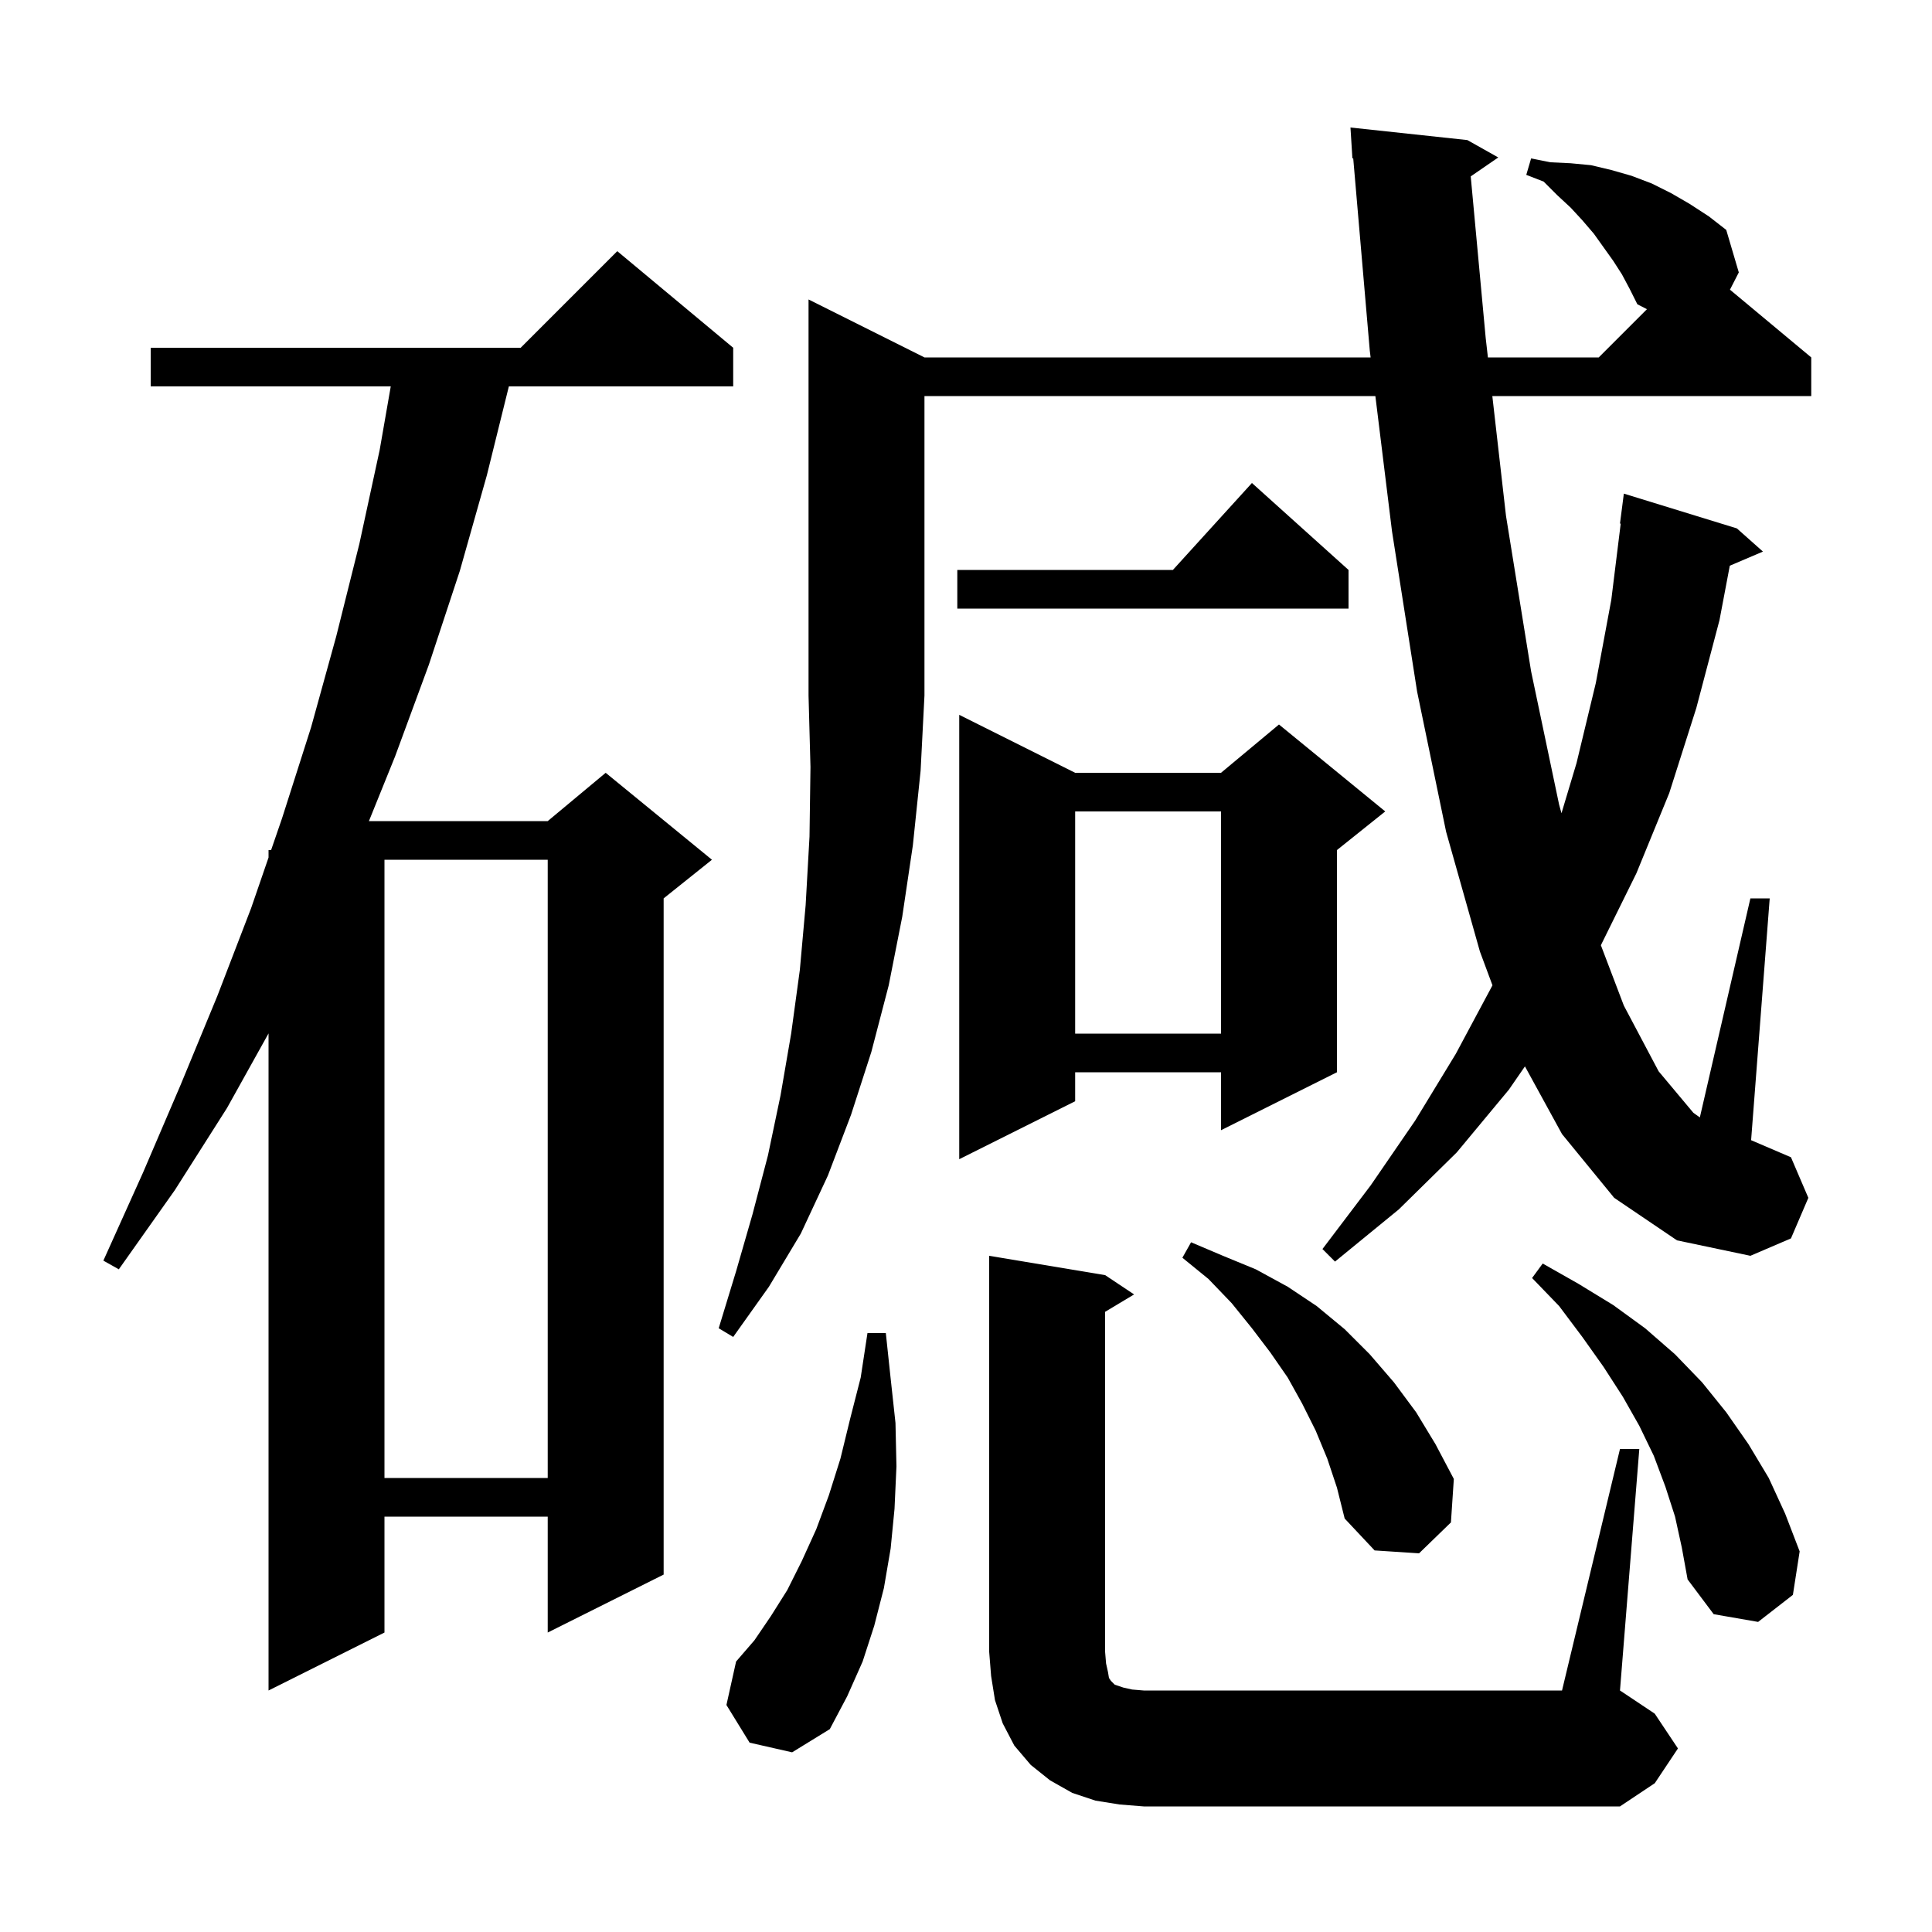 <svg xmlns="http://www.w3.org/2000/svg" xmlns:xlink="http://www.w3.org/1999/xlink" version="1.1" baseProfile="full" viewBox="0 0 200 200" width="200" height="200">
<g fill="black">
<path d="M 167.7 150.0 L 169.7 150.0 L 167.7 175.0 L 171.3 177.4 L 173.7 181.0 L 171.3 184.6 L 167.7 187.0 L 118.4 187.0 L 115.9 186.8 L 113.4 186.4 L 111.0 185.6 L 108.7 184.3 L 106.7 182.7 L 105.0 180.7 L 103.8 178.4 L 103.0 176.0 L 102.6 173.5 L 102.4 171.0 L 102.4 130.0 L 114.4 132.0 L 117.4 134.0 L 114.4 135.8 L 114.4 171.0 L 114.5 172.2 L 114.7 173.1 L 114.8 173.7 L 115.0 174.0 L 115.4 174.4 L 116.3 174.7 L 117.2 174.9 L 118.4 175.0 L 161.7 175.0 Z M 77.6 180.4 L 75.2 176.5 L 76.2 172.0 L 78.1 169.8 L 79.8 167.3 L 81.5 164.6 L 83.0 161.6 L 84.5 158.3 L 85.8 154.8 L 87.0 151.0 L 88.0 146.9 L 89.1 142.6 L 89.8 138.0 L 91.7 138.0 L 92.2 142.7 L 92.7 147.3 L 92.8 151.8 L 92.6 156.2 L 92.2 160.3 L 91.5 164.4 L 90.5 168.3 L 89.3 172.0 L 87.7 175.6 L 85.9 179.0 L 82.0 181.4 Z M 75.9 36.0 L 75.9 40.0 L 52.677 40.0 L 50.4 49.2 L 47.6 59.1 L 44.4 68.8 L 40.9 78.3 L 38.191 85.0 L 56.7 85.0 L 62.7 80.0 L 73.7 89.0 L 68.7 93.0 L 68.7 163.0 L 56.7 169.0 L 56.7 157.0 L 39.8 157.0 L 39.8 169.0 L 27.8 175.0 L 27.8 106.978 L 23.5 114.7 L 18.1 123.2 L 12.3 131.4 L 10.7 130.5 L 14.8 121.4 L 18.7 112.3 L 22.5 103.1 L 26.0 94.0 L 27.8 88.769 L 27.8 88.0 L 28.065 88.0 L 29.2 84.7 L 32.2 75.3 L 34.8 65.9 L 37.2 56.3 L 39.3 46.6 L 40.451 40.0 L 15.6 40.0 L 15.6 36.0 L 53.9 36.0 L 63.9 26.0 Z M 173.4 157.0 L 172.4 153.9 L 171.2 150.7 L 169.7 147.6 L 168.0 144.6 L 166.0 141.5 L 163.8 138.4 L 161.4 135.2 L 158.6 132.3 L 159.7 130.8 L 163.4 132.9 L 167.0 135.1 L 170.3 137.5 L 173.4 140.2 L 176.2 143.1 L 178.7 146.2 L 181.0 149.5 L 183.1 153.0 L 184.8 156.7 L 186.3 160.6 L 185.6 165.1 L 182.0 167.9 L 177.4 167.1 L 174.7 163.5 L 174.1 160.2 Z M 137.4 151.0 L 136.2 148.1 L 134.8 145.3 L 133.3 142.6 L 131.5 140.0 L 129.6 137.5 L 127.5 134.9 L 125.1 132.4 L 122.4 130.2 L 123.3 128.6 L 126.6 130.0 L 130.0 131.4 L 133.3 133.2 L 136.3 135.2 L 139.2 137.6 L 141.8 140.2 L 144.3 143.1 L 146.6 146.2 L 148.6 149.5 L 150.5 153.1 L 150.2 157.6 L 146.9 160.8 L 142.3 160.5 L 139.2 157.2 L 138.4 154.0 Z M 39.8 89.0 L 39.8 153.0 L 56.7 153.0 L 56.7 89.0 Z M 95.7 37.0 L 141.886 37.0 L 141.8 36.3 L 140.085 16.386 L 140.0 16.4 L 139.8 13.2 L 151.9 14.5 L 155.1 16.3 L 152.249 18.26 L 153.8 35.0 L 154.028 37.0 L 165.5 37.0 L 170.492 32.008 L 169.5 31.5 L 168.7 29.9 L 167.9 28.4 L 167.0 27.0 L 165.0 24.2 L 163.8 22.8 L 162.6 21.5 L 161.2 20.2 L 159.8 18.8 L 158.0 18.1 L 158.5 16.4 L 160.5 16.8 L 162.6 16.9 L 164.7 17.1 L 166.8 17.6 L 168.9 18.2 L 171.0 19.0 L 173.0 20.0 L 174.9 21.1 L 176.9 22.4 L 178.7 23.8 L 180.0 28.2 L 179.085 29.987 L 187.5 37.0 L 187.5 41.0 L 154.485 41.0 L 155.9 53.4 L 158.5 69.5 L 161.4 83.3 L 161.644 84.186 L 163.2 79.0 L 165.2 70.7 L 166.8 62.1 L 167.776 54.203 L 167.7 54.2 L 168.1 51.1 L 179.8 54.7 L 182.5 57.1 L 179.068 58.562 L 178.0 64.2 L 175.6 73.3 L 172.8 82.1 L 169.4 90.4 L 165.722 97.85 L 168.1 104.1 L 171.7 110.9 L 175.3 115.2 L 175.968 115.674 L 181.2 93.0 L 183.2 93.0 L 181.274 118.032 L 185.4 119.8 L 187.2 124.0 L 185.4 128.2 L 181.2 130.0 L 173.6 128.4 L 167.1 124.0 L 161.7 117.4 L 157.862 110.392 L 156.2 112.8 L 150.8 119.3 L 144.8 125.2 L 138.2 130.6 L 136.9 129.3 L 141.9 122.7 L 146.5 116.0 L 150.7 109.1 L 154.5 102.0 L 153.2 98.5 L 149.7 86.1 L 146.7 71.6 L 144.1 55.0 L 142.378 41.0 L 95.7 41.0 L 95.7 72.0 L 95.3 79.8 L 94.5 87.5 L 93.4 94.9 L 92.0 102.0 L 90.2 108.9 L 88.1 115.4 L 85.7 121.7 L 82.9 127.7 L 79.6 133.2 L 75.9 138.4 L 74.4 137.5 L 76.2 131.6 L 77.9 125.7 L 79.5 119.6 L 80.8 113.4 L 81.9 107.0 L 82.8 100.4 L 83.4 93.7 L 83.8 86.6 L 83.9 79.4 L 83.7 72.0 L 83.7 31.0 Z M 111.3 80.0 L 126.4 80.0 L 132.4 75.0 L 143.4 84.0 L 138.4 88.0 L 138.4 111.0 L 126.4 117.0 L 126.4 111.0 L 111.3 111.0 L 111.3 114.0 L 99.3 120.0 L 99.3 74.0 Z M 111.3 84.0 L 111.3 107.0 L 126.4 107.0 L 126.4 84.0 Z M 139.6 59.0 L 139.6 63.0 L 99.1 63.0 L 99.1 59.0 L 121.418 59.0 L 129.6 50.0 Z " />
</g>
</svg>
